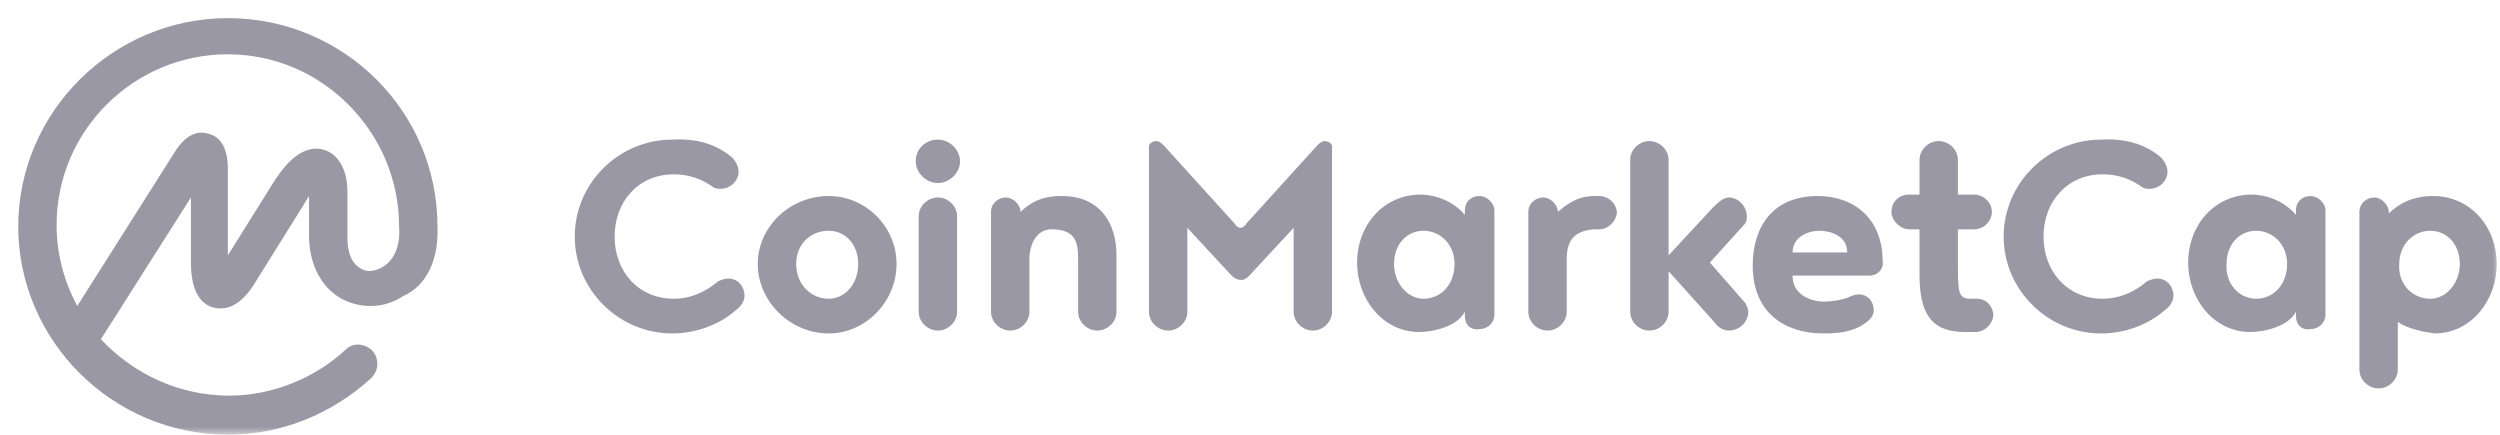 <svg width="161" height="28" viewBox="0 0 161 28" fill="none" xmlns="http://www.w3.org/2000/svg">
<mask id="mask0_2469_191483" style="mask-type:luminance" maskUnits="userSpaceOnUse" x="0" y="0" width="161" height="28">
<path d="M161 0H0V28H161V0Z" fill="white"/>
</mask>
<g mask="url(#mask0_2469_191483)">
<path fill-rule="evenodd" clip-rule="evenodd" d="M24.656 17.189C24.18 17.468 23.61 17.561 23.23 17.282C22.659 17.002 22.374 16.257 22.374 15.326V12.345C22.374 10.948 21.804 9.923 20.853 9.644C19.237 9.178 18.001 11.134 17.526 11.879L14.674 16.444V10.854C14.674 9.55 14.199 8.805 13.438 8.619C12.868 8.433 12.107 8.526 11.347 9.644L4.977 19.704C4.122 18.12 3.646 16.35 3.646 14.487C3.646 8.433 8.59 3.496 14.674 3.496C20.758 3.496 25.701 8.526 25.701 14.581C25.796 15.792 25.416 16.723 24.656 17.189ZM28.173 14.581C28.173 7.128 22.089 1.167 14.674 1.167C7.259 1.167 1.175 7.222 1.175 14.581C1.175 21.94 7.259 27.994 14.674 27.994C18.096 27.994 21.328 26.69 23.895 24.361C24.37 23.896 24.465 23.15 23.99 22.592C23.515 22.126 22.754 22.033 22.279 22.498C20.283 24.361 17.526 25.479 14.769 25.479C11.537 25.479 8.59 24.082 6.498 21.846L12.297 12.717V16.909C12.297 18.959 13.058 19.611 13.723 19.797C14.389 19.983 15.434 19.89 16.48 18.12L19.617 13.09C19.712 12.904 19.807 12.811 19.902 12.624V15.139C19.902 17.003 20.663 18.493 21.994 19.238C23.23 19.89 24.751 19.89 25.986 19.052C27.508 18.4 28.268 16.63 28.173 14.581ZM46.996 10.016C47.281 10.202 47.566 10.668 47.566 11.041C47.566 11.693 46.996 12.159 46.425 12.159C46.235 12.159 46.14 12.159 45.95 12.066C45.19 11.507 44.334 11.227 43.383 11.227C41.102 11.227 39.581 12.997 39.581 15.233C39.581 17.468 41.102 19.238 43.383 19.238C44.524 19.238 45.475 18.772 46.235 18.12C46.425 18.027 46.711 17.934 46.901 17.934C47.471 17.934 47.946 18.4 47.946 19.052C47.946 19.424 47.661 19.797 47.376 19.983C46.33 20.915 44.809 21.474 43.288 21.474C39.866 21.474 37.014 18.679 37.014 15.233C37.014 11.786 39.866 8.991 43.288 8.991C44.809 8.898 46.045 9.271 46.996 10.016ZM53.365 12.624C55.742 12.624 57.738 14.581 57.738 17.002C57.738 19.424 55.742 21.474 53.365 21.474C50.893 21.474 48.802 19.424 48.802 17.002C48.802 14.581 50.893 12.624 53.365 12.624ZM53.365 19.238C54.411 19.238 55.266 18.307 55.266 17.002C55.266 15.698 54.411 14.86 53.365 14.86C52.224 14.86 51.274 15.698 51.274 17.002C51.274 18.307 52.224 19.238 53.365 19.238ZM59.164 20.076V13.928C59.164 13.277 59.734 12.717 60.4 12.717C61.065 12.717 61.636 13.277 61.636 13.928V20.076C61.636 20.729 61.065 21.288 60.4 21.288C59.734 21.288 59.164 20.729 59.164 20.076ZM58.974 10.389C58.974 9.55 59.639 8.991 60.4 8.991C61.16 8.991 61.826 9.644 61.826 10.389C61.826 11.134 61.16 11.786 60.4 11.786C59.639 11.786 58.974 11.134 58.974 10.389ZM66.294 16.723V20.076C66.294 20.729 65.723 21.288 65.058 21.288C64.392 21.288 63.822 20.729 63.822 20.076V13.649C63.822 13.09 64.297 12.717 64.773 12.717C65.248 12.717 65.723 13.183 65.723 13.649C66.674 12.717 67.625 12.624 68.385 12.624C70.857 12.624 71.903 14.394 71.903 16.444V20.076C71.903 20.729 71.332 21.288 70.667 21.288C70.001 21.288 69.431 20.729 69.431 20.076V16.723C69.431 15.698 69.336 14.767 67.72 14.767C66.769 14.767 66.294 15.698 66.294 16.723ZM79.983 18.027C79.698 18.027 79.508 17.934 79.317 17.748L76.466 14.674V20.076C76.466 20.729 75.895 21.288 75.23 21.288C74.564 21.288 73.994 20.729 73.994 20.076V9.364C74.089 9.178 74.279 9.085 74.469 9.085C74.659 9.085 74.85 9.271 74.945 9.364L79.508 14.394C79.603 14.581 79.793 14.674 79.888 14.674C79.983 14.674 80.173 14.581 80.268 14.394L84.831 9.364C84.926 9.271 85.116 9.085 85.306 9.085C85.497 9.085 85.687 9.178 85.782 9.364V20.076C85.782 20.729 85.212 21.288 84.546 21.288C83.881 21.288 83.31 20.729 83.31 20.076V14.674L80.458 17.748C80.363 17.841 80.173 18.027 79.983 18.027ZM91.676 19.238C92.817 19.238 93.672 18.307 93.672 17.002C93.672 15.698 92.722 14.86 91.676 14.86C90.63 14.86 89.775 15.698 89.775 17.002C89.775 18.213 90.63 19.238 91.676 19.238ZM94.338 20.356V20.076C93.862 21.008 92.341 21.381 91.391 21.381C89.109 21.381 87.398 19.331 87.398 16.909C87.398 14.487 89.109 12.531 91.486 12.531C91.866 12.531 93.292 12.624 94.338 13.835V13.556C94.338 12.997 94.718 12.624 95.288 12.624C95.764 12.624 96.239 13.09 96.239 13.556V20.263C96.239 20.822 95.764 21.194 95.288 21.194C94.718 21.288 94.338 20.915 94.338 20.356ZM102.988 14.767H102.703C101.182 14.86 100.897 15.698 100.897 16.723V20.076C100.897 20.729 100.327 21.288 99.661 21.288C98.996 21.288 98.425 20.729 98.425 20.076V13.649C98.425 13.09 98.901 12.717 99.376 12.717C99.851 12.717 100.327 13.183 100.327 13.649C101.277 12.811 101.943 12.624 102.703 12.624H102.988C103.559 12.624 104.129 13.09 104.129 13.742C104.034 14.301 103.559 14.767 102.988 14.767ZM112.4 19.517C112.495 19.704 112.59 19.89 112.59 20.076C112.59 20.729 112.02 21.288 111.354 21.288C110.879 21.288 110.594 21.008 110.308 20.636L107.457 17.468V20.076C107.457 20.729 106.886 21.288 106.221 21.288C105.555 21.288 104.985 20.729 104.985 20.076V10.296C104.985 9.644 105.555 9.085 106.221 9.085C106.886 9.085 107.457 9.644 107.457 10.296V16.444L110.308 13.37C110.594 13.09 110.974 12.717 111.354 12.717C111.925 12.717 112.495 13.277 112.495 13.928C112.495 14.115 112.495 14.301 112.305 14.487L110.118 16.909L112.4 19.517ZM117.153 14.86C116.488 14.86 115.442 15.233 115.442 16.257H118.959C118.959 15.139 117.819 14.86 117.153 14.86ZM120.386 17.748H115.442C115.442 19.145 116.868 19.424 117.438 19.424C117.914 19.424 118.579 19.331 119.054 19.145C119.244 19.052 119.435 18.959 119.72 18.959C120.29 18.959 120.67 19.424 120.67 19.983C120.67 20.356 120.386 20.636 120.1 20.822C119.34 21.381 118.389 21.474 117.438 21.474C114.967 21.474 112.875 20.17 112.875 17.096C112.875 14.674 114.111 12.624 117.058 12.624C119.435 12.624 121.241 14.115 121.241 16.816C121.336 17.282 120.955 17.748 120.386 17.748ZM127.23 21.381H126.565C124.663 21.381 123.617 20.542 123.617 17.748V14.767H122.952C122.382 14.767 121.811 14.208 121.811 13.649C121.811 12.997 122.287 12.531 122.952 12.531H123.617V10.296C123.617 9.644 124.187 9.085 124.854 9.085C125.519 9.085 126.089 9.644 126.089 10.296V12.531H127.135C127.706 12.531 128.276 12.997 128.276 13.649C128.276 14.208 127.8 14.767 127.135 14.767H126.089V17.282C126.089 18.959 126.184 19.238 126.944 19.238H127.325C127.895 19.238 128.371 19.704 128.371 20.356C128.276 20.915 127.8 21.381 127.23 21.381ZM139.018 10.016C139.302 10.202 139.588 10.668 139.588 11.041C139.588 11.693 139.018 12.159 138.447 12.159C138.258 12.159 138.163 12.159 137.972 12.066C137.212 11.507 136.356 11.227 135.406 11.227C133.123 11.227 131.603 12.997 131.603 15.233C131.603 17.468 133.123 19.238 135.406 19.238C136.547 19.238 137.497 18.772 138.258 18.12C138.447 18.027 138.732 17.934 138.923 17.934C139.493 17.934 139.969 18.4 139.969 19.052C139.969 19.424 139.683 19.797 139.398 19.983C138.353 20.915 136.831 21.474 135.31 21.474C131.888 21.474 129.036 18.679 129.036 15.233C129.036 11.786 131.888 8.991 135.31 8.991C136.831 8.898 138.067 9.271 139.018 10.016ZM145.292 19.238C146.432 19.238 147.289 18.307 147.289 17.002C147.289 15.698 146.338 14.86 145.292 14.86C144.246 14.86 143.391 15.698 143.391 17.002C143.296 18.213 144.151 19.238 145.292 19.238ZM147.859 20.356V20.076C147.383 21.008 145.862 21.381 144.912 21.381C142.631 21.381 140.919 19.331 140.919 16.909C140.919 14.487 142.631 12.531 145.007 12.531C145.388 12.531 146.813 12.624 147.859 13.835V13.556C147.859 12.997 148.239 12.624 148.81 12.624C149.284 12.624 149.76 13.09 149.76 13.556V20.263C149.76 20.822 149.284 21.194 148.81 21.194C148.239 21.288 147.859 20.915 147.859 20.356ZM156.509 19.238C157.555 19.238 158.411 18.213 158.411 17.002C158.411 15.698 157.555 14.86 156.509 14.86C155.464 14.86 154.513 15.698 154.513 17.002C154.419 18.307 155.368 19.238 156.509 19.238ZM154.418 20.729V23.803C154.418 24.455 153.848 25.014 153.183 25.014C152.517 25.014 151.946 24.455 151.946 23.803V13.649C151.946 13.09 152.422 12.717 152.897 12.717C153.373 12.717 153.848 13.183 153.848 13.742C154.798 12.811 155.844 12.624 156.7 12.624C159.076 12.624 160.787 14.581 160.787 17.002C160.787 19.424 159.076 21.474 156.795 21.474C156.13 21.381 155.084 21.194 154.418 20.729Z" fill="#9A98A4"/>
</g>
</svg>
